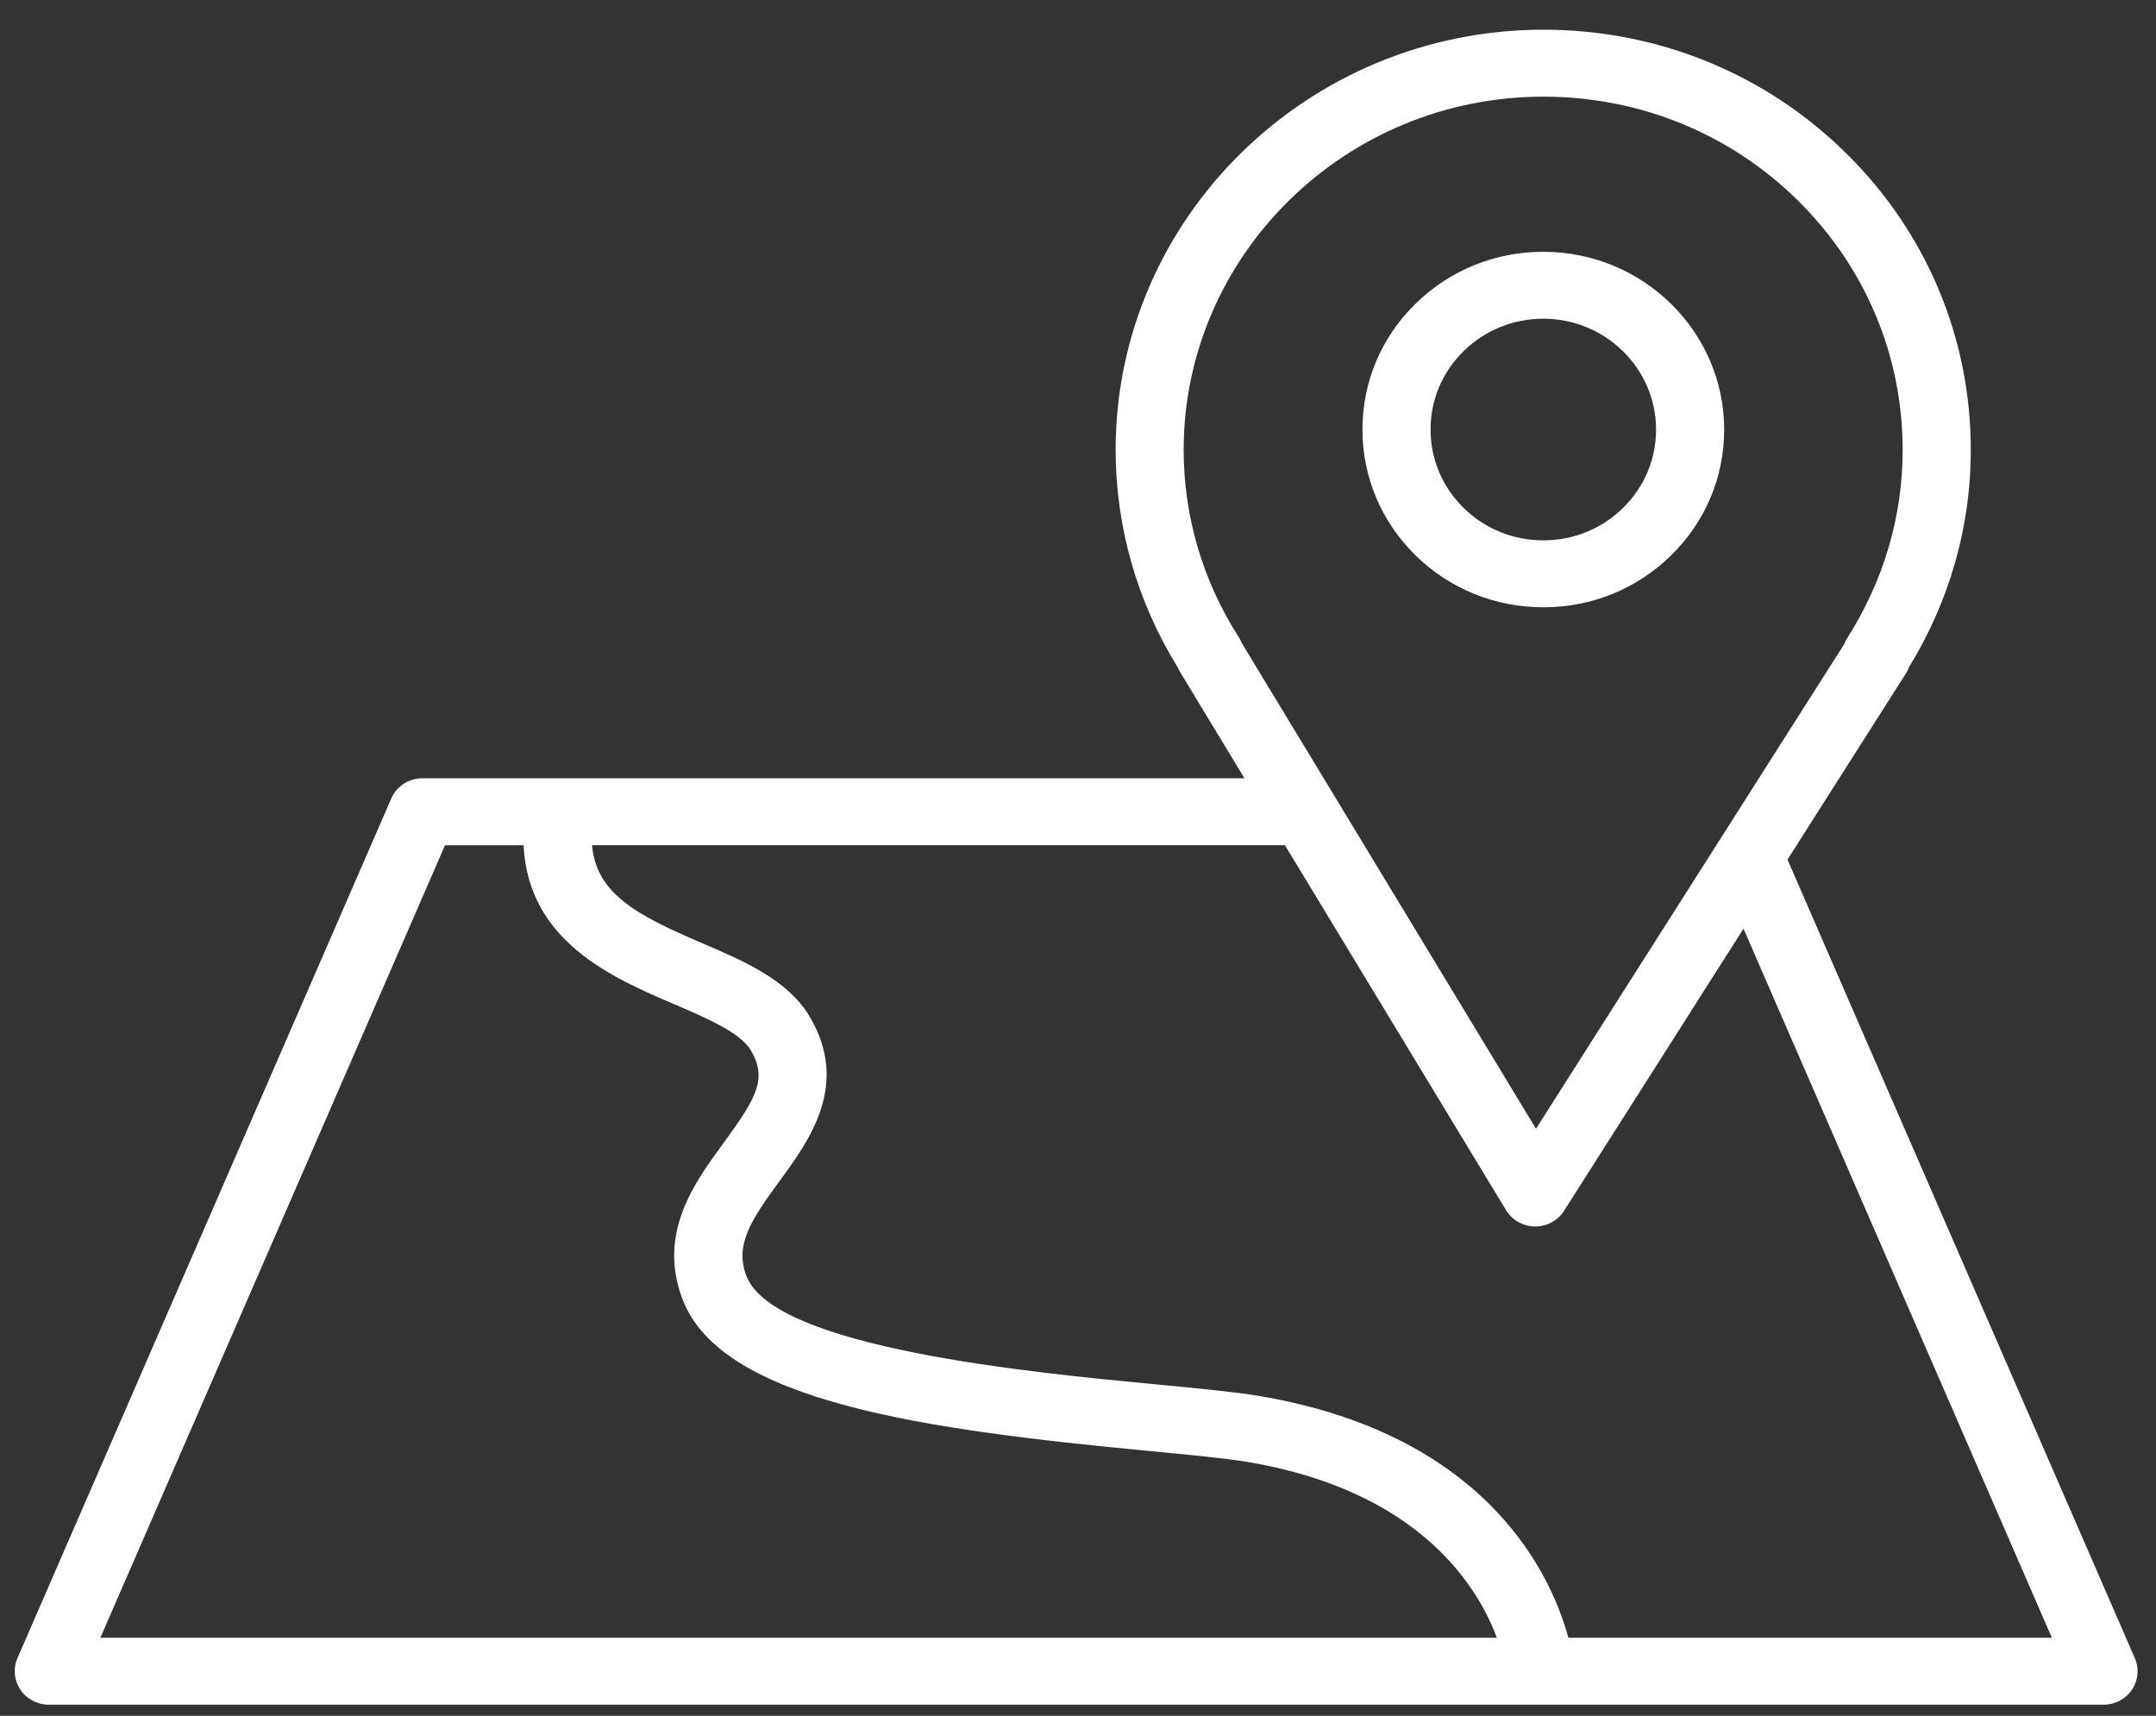<svg width="49" height="39" viewBox="0 0 49 39" fill="none" xmlns="http://www.w3.org/2000/svg">
<rect x="0" y="0" width="49" height="39" fill="#333333" stroke="none"/>
<path d="M35.071 13.803C35.074 13.803 35.076 13.803 35.08 13.803C36.173 13.803 37.203 13.385 37.978 12.625C38.756 11.863 39.185 10.849 39.186 9.77C39.188 7.541 37.346 5.726 35.08 5.723C35.079 5.723 35.077 5.723 35.076 5.723C33.98 5.723 32.949 6.142 32.172 6.902C31.395 7.664 30.966 8.678 30.965 9.756C30.963 10.836 31.39 11.852 32.166 12.618C32.943 13.382 33.975 13.803 35.071 13.803ZM33.265 7.98C33.749 7.506 34.393 7.244 35.076 7.244C35.077 7.244 35.077 7.244 35.078 7.244C36.491 7.246 37.639 8.378 37.638 9.768C37.637 10.441 37.369 11.073 36.885 11.547C36.402 12.021 35.761 12.282 35.078 12.282C35.076 12.282 35.074 12.282 35.073 12.282C34.389 12.282 33.746 12.02 33.262 11.543C32.778 11.066 32.511 10.432 32.513 9.758C32.514 9.086 32.78 8.455 33.265 7.98Z" fill="white"/>
<path d="M48.518 37.688L40.625 19.538L43.316 15.307C43.345 15.263 43.368 15.216 43.385 15.167C44.305 13.668 44.791 11.969 44.791 10.244C44.795 7.691 43.789 5.29 41.959 3.484C40.127 1.677 37.688 0.679 35.09 0.675C35.085 0.675 35.082 0.675 35.078 0.675C29.725 0.675 25.364 4.953 25.355 10.217C25.355 11.968 25.842 13.677 26.766 15.168C26.781 15.204 26.798 15.239 26.819 15.272L28.283 17.689H9.603C9.293 17.689 9.013 17.871 8.892 18.151L0.397 37.688C0.295 37.923 0.32 38.192 0.463 38.406C0.606 38.619 0.849 38.747 1.109 38.747H47.808C48.068 38.747 48.311 38.619 48.454 38.405C48.596 38.193 48.621 37.924 48.518 37.688ZM28.151 14.478C27.333 13.202 26.901 11.729 26.901 10.219C26.909 5.794 30.576 2.197 35.077 2.197C35.08 2.197 35.084 2.197 35.087 2.197C37.272 2.2 39.323 3.039 40.862 4.558C42.4 6.077 43.246 8.095 43.242 10.242C43.242 10.243 43.242 10.243 43.242 10.243C43.242 11.737 42.807 13.209 41.984 14.5C41.957 14.544 41.934 14.589 41.917 14.636L34.909 25.656L30.3 18.047C30.294 18.038 30.289 18.029 30.284 18.02L28.219 14.611C28.201 14.565 28.178 14.521 28.151 14.478ZM10.114 19.212H11.899C12.007 21.399 13.914 22.222 15.32 22.824C16.059 23.141 16.823 23.468 17.063 23.871C17.443 24.508 17.198 24.951 16.456 25.963C15.78 26.885 14.938 28.033 15.514 29.537C16.407 31.871 21.041 32.497 26.122 32.981C27.044 33.069 27.841 33.144 28.34 33.227C32.277 33.884 33.594 36.081 34.02 37.226H2.281L10.114 19.212ZM35.644 37.226C35.292 35.913 33.888 32.609 28.599 31.727C28.045 31.635 27.222 31.557 26.27 31.466C23.453 31.198 17.59 30.641 16.963 29.001C16.693 28.296 17.072 27.726 17.711 26.853C18.392 25.924 19.324 24.654 18.398 23.101C17.903 22.271 16.904 21.843 15.938 21.429C14.466 20.799 13.553 20.314 13.455 19.211H29.203L34.227 27.505C34.366 27.733 34.614 27.874 34.884 27.877C34.887 27.877 34.889 27.877 34.892 27.877C35.159 27.877 35.407 27.742 35.548 27.519L39.625 21.108L46.633 37.225H35.644V37.226Z" fill="white"/>
</svg>
